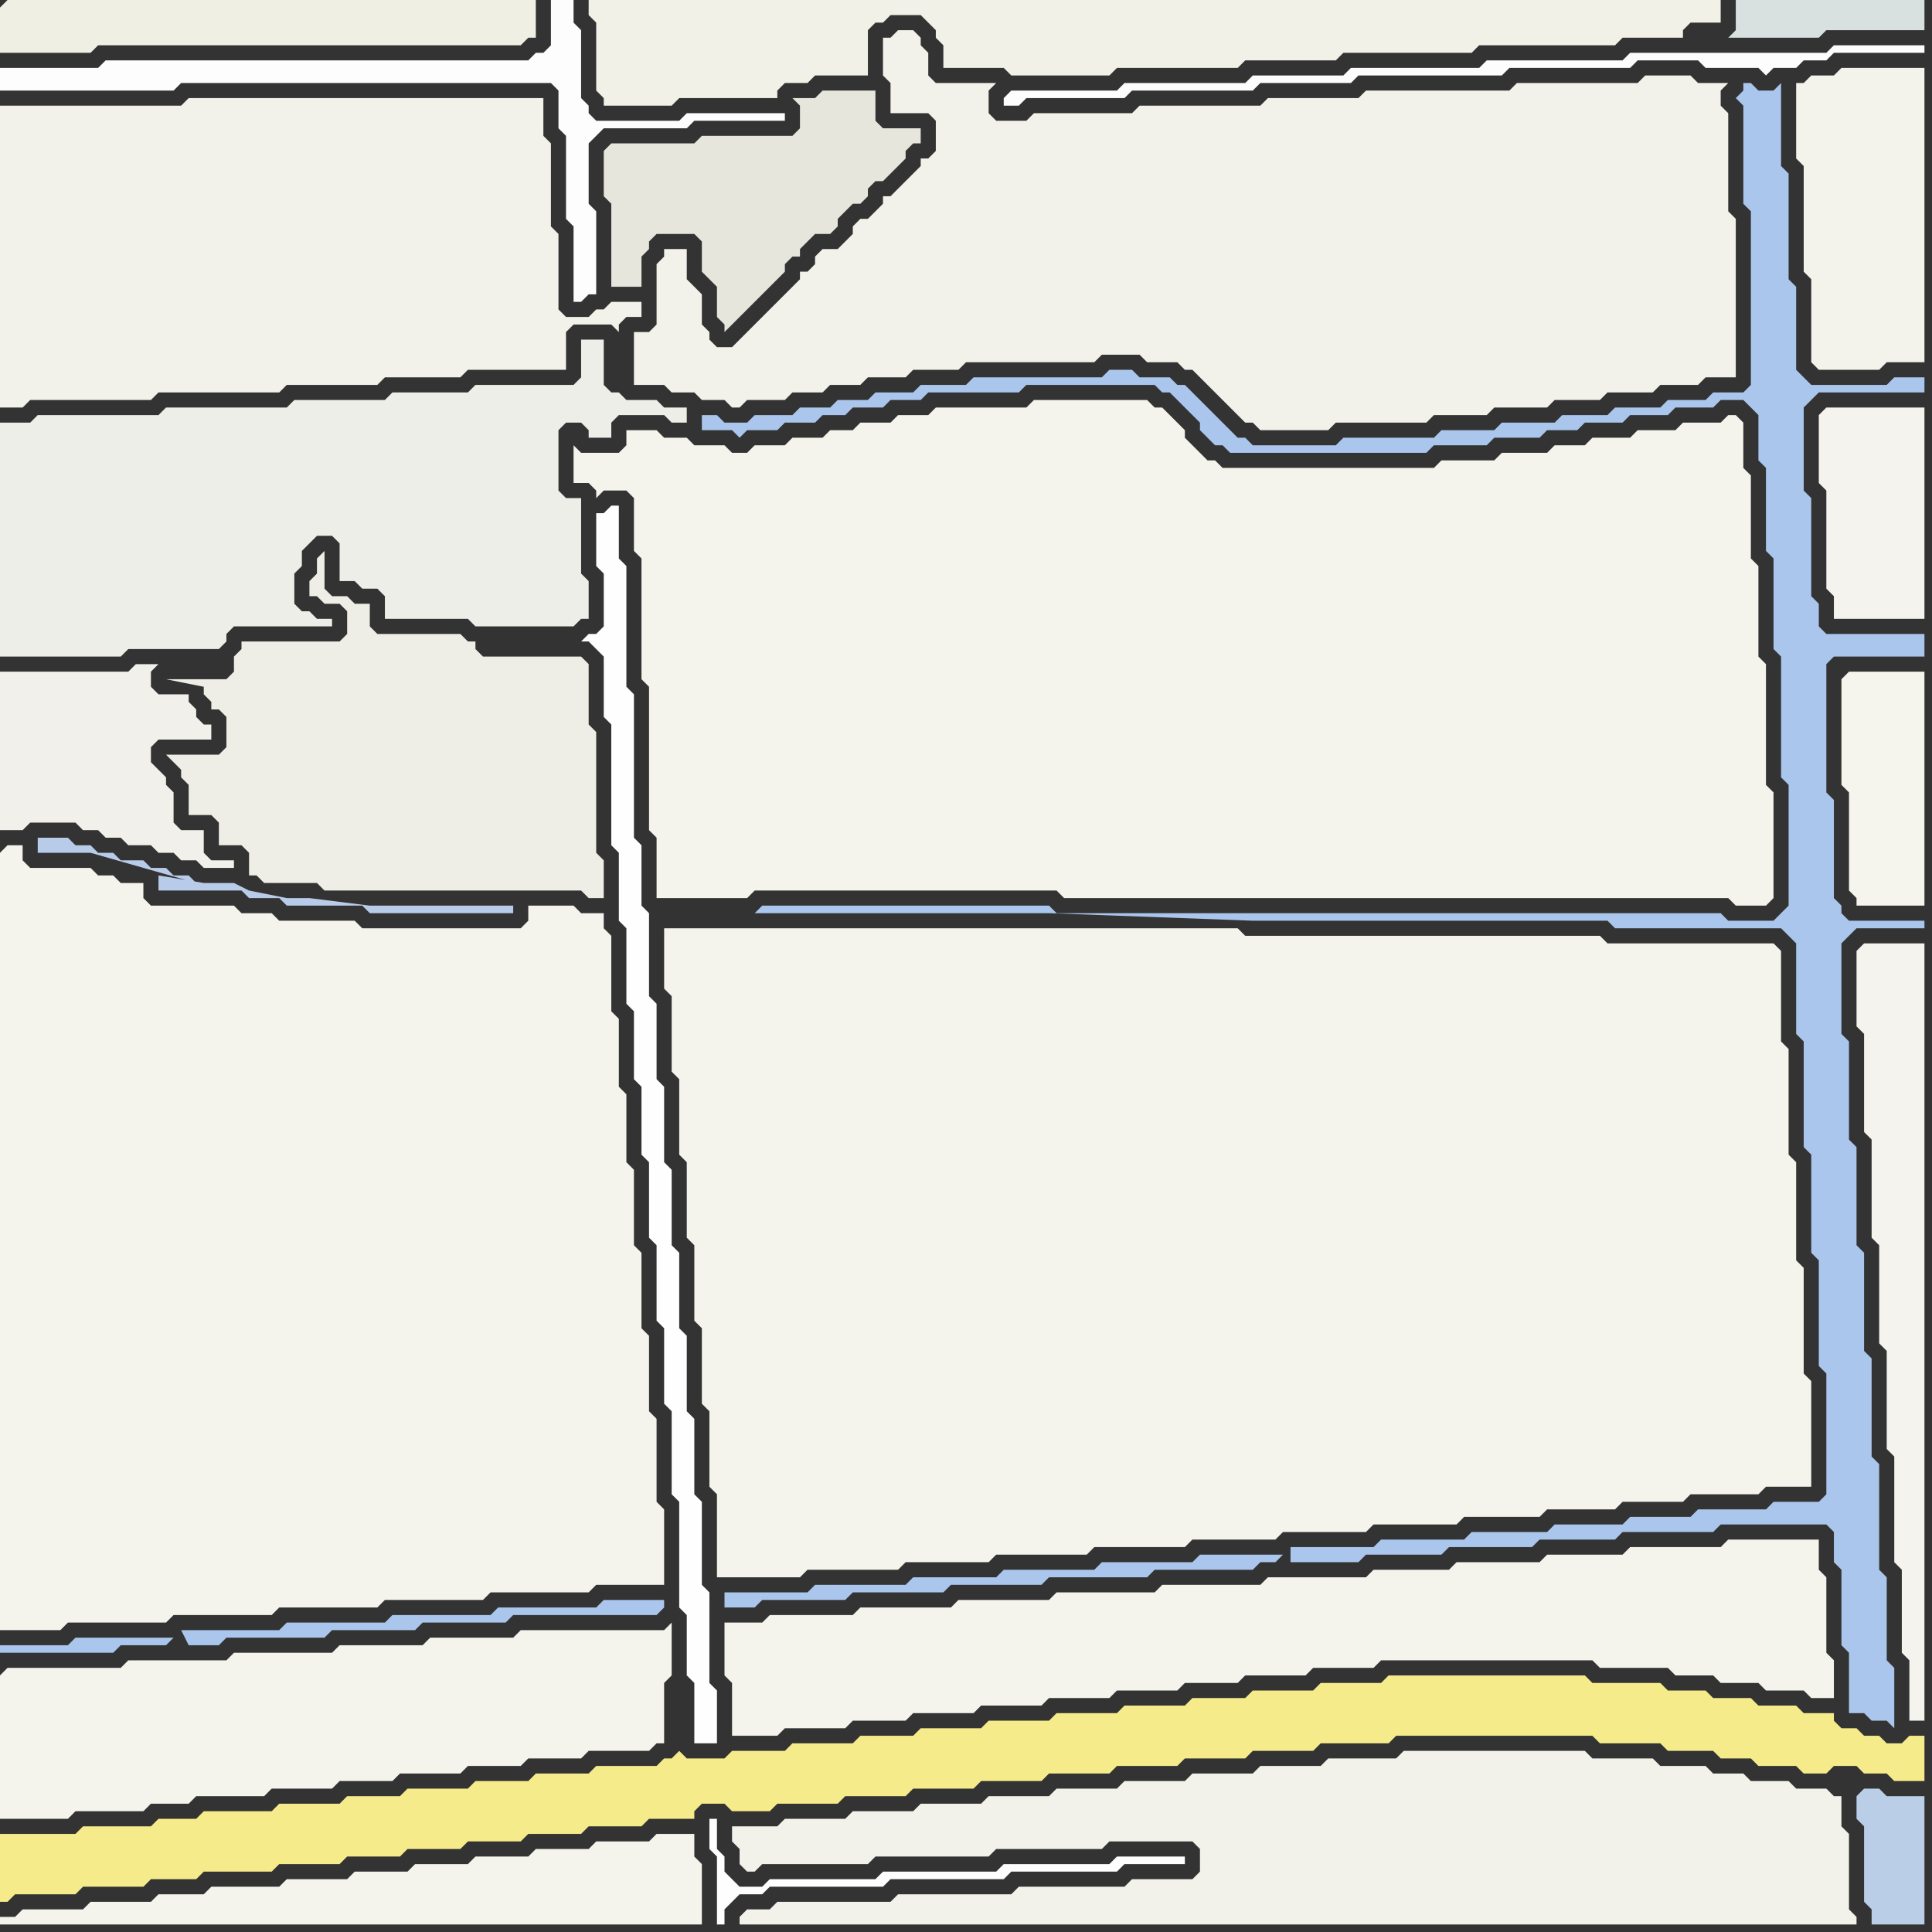 <svg width="256" height="256" xmlns="http://www.w3.org/2000/svg"><rect width="100%" height="100%" fill="#333333" stroke="none"/><script> 
var tempColor;
function hoverPath(evt){
obj = evt.target;
tempColor = obj.getAttribute("fill");
obj.setAttribute("fill","red");
//alert(tempColor);
//obj.setAttribute("stroke","red");}
function recoverPath(evt){
obj = evt.target;
obj.setAttribute("fill", tempColor);
//obj.setAttribute("stroke", tempColor);
}</script><path onmouseover="hoverPath(evt)" onmouseout="recoverPath(evt)" fill="rgb(243,242,234)" d="M  0,16l 0,38 3,0 1,-1 16,0 1,-1 16,0 1,-1 12,0 1,-1 10,0 1,-1 13,0 0,-5 1,-1 5,0 1,1 0,-1 1,-1 2,0 0,-2 -4,0 -1,1 -1,0 -1,1 -3,0 -1,-1 0,-10 -1,-1 0,-11 -1,-1 0,-5 -47,0 -1,1 -24,0Z"/>
<path onmouseover="hoverPath(evt)" onmouseout="recoverPath(evt)" fill="rgb(244,243,236)" d="M  0,222l 0,19 9,0 1,-1 9,0 1,-1 5,0 1,-1 9,0 1,-1 8,0 1,-1 7,0 1,-1 8,0 1,-1 7,0 1,-1 7,0 1,-1 8,0 1,-1 1,0 0,-8 1,-1 0,-7 -1,1 -19,0 -1,1 -11,0 -1,1 -11,0 -1,1 -13,0 -1,1 -13,0 -1,1 -15,0 -1,1Z"/>
<path onmouseover="hoverPath(evt)" onmouseout="recoverPath(evt)" fill="rgb(246,235,138)" d="M  0,246l 0,6 1,0 1,-1 8,0 1,-1 8,0 1,-1 6,0 1,-1 9,0 1,-1 8,0 1,-1 7,0 1,-1 7,0 1,-1 7,0 1,-1 7,0 1,-1 7,0 1,-1 6,0 0,-1 1,-1 3,0 1,1 5,0 1,-1 8,0 1,-1 8,0 1,-1 8,0 1,-1 8,0 1,-1 8,0 1,-1 8,0 1,-1 8,0 1,-1 8,0 1,-1 9,0 1,-1 26,0 1,1 8,0 1,1 6,0 1,1 4,0 1,1 5,0 1,1 3,0 1,-1 3,0 1,1 3,0 1,1 4,0 0,-6 -2,0 -1,1 -2,0 -1,-1 -2,0 -1,-1 -2,0 -1,-1 0,-1 -4,0 -1,-1 -5,0 -1,-1 -5,0 -1,-1 -5,0 -1,-1 -9,0 -1,-1 -26,0 -1,1 -8,0 -1,1 -8,0 -1,1 -7,0 -1,1 -8,0 -1,1 -8,0 -1,1 -8,0 -1,1 -8,0 -1,1 -7,0 -1,1 -8,0 -1,1 -7,0 -1,1 -5,0 -1,-1 0,0 -1,1 -1,0 -1,1 -8,0 -1,1 -7,0 -1,1 -7,0 -1,1 -8,0 -1,1 -7,0 -1,1 -8,0 -1,1 -9,0 -1,1 -5,0 -1,1 -9,0 -1,1 -10,0Z"/>
<path onmouseover="hoverPath(evt)" onmouseout="recoverPath(evt)" fill="rgb(244,243,236)" d="M  1,254l -1,0 0,1 93,0 0,-8 -1,-1 0,-3 -5,0 -1,1 -7,0 -1,1 -7,0 -1,1 -7,0 -1,1 -7,0 -1,1 -7,0 -1,1 -8,0 -1,1 -9,0 -1,1 -6,0 -1,1 -8,0 -1,1 -8,0 -1,1Z"/>
<path onmouseover="hoverPath(evt)" onmouseout="recoverPath(evt)" fill="rgb(239,238,230)" d="M  33,114l 0,2 1,0 1,1 7,0 1,1 34,0 1,1 2,0 0,-5 -1,-1 0,-16 -1,-1 0,-8 -1,-1 -13,0 -1,-1 0,-1 -1,0 -1,-1 -11,0 -1,-1 0,-3 -2,0 -1,-1 -2,0 -1,-1 0,-5 -1,1 0,2 -1,1 0,2 1,0 1,1 2,0 1,1 0,3 -1,1 -13,0 0,1 -1,1 0,2 -1,1 -8,0 5,1 0,1 1,1 0,1 1,0 1,1 0,4 -1,1 -7,0 1,1 0,0 1,1 0,1 1,1 0,4 3,0 1,1 0,3 3,0 1,1Z"/>
<path onmouseover="hoverPath(evt)" onmouseout="recoverPath(evt)" fill="rgb(244,243,236)" d="M  88,58l 0,0 -1,-1 -4,0 0,2 -1,1 -5,0 -1,-1 0,5 2,0 1,1 0,1 1,-1 3,0 1,1 0,7 1,1 0,16 1,1 0,19 1,1 0,8 12,0 1,-1 40,0 1,1 88,0 1,1 4,0 1,-1 0,-14 -1,-1 0,-16 -1,-1 0,-12 -1,-1 0,-11 -1,-1 0,-6 -1,-1 -1,0 -1,1 -5,0 -1,1 -5,0 -1,1 -5,0 -1,1 -4,0 -1,1 -6,0 -1,1 -7,0 -1,1 -28,0 -1,-1 -1,0 -1,-1 -2,-2 0,-1 -1,-1 -1,-1 -1,-1 -1,0 -1,-1 -15,0 -1,1 -12,0 -1,1 -4,0 -1,1 -4,0 -1,1 -3,0 -1,1 -4,0 -1,1 -4,0 -1,1 -2,0 -1,-1 -4,0 -1,-1Z"/>
<path onmouseover="hoverPath(evt)" onmouseout="recoverPath(evt)" fill="rgb(244,243,236)" d="M  89,123l -1,0 0,8 1,1 0,10 1,1 0,10 1,1 0,10 1,1 0,10 1,1 0,10 1,1 0,10 1,1 0,11 11,0 1,-1 12,0 1,-1 11,0 1,-1 12,0 1,-1 12,0 1,-1 11,0 1,-1 11,0 1,-1 11,0 1,-1 10,0 1,-1 9,0 1,-1 8,0 1,-1 9,0 1,-1 6,0 0,-14 -1,-1 0,-14 -1,-1 0,-13 -1,-1 0,-14 -1,-1 0,-12 -1,-1 -22,0 -1,-1 -47,0 -1,-1Z"/>
<path onmouseover="hoverPath(evt)" onmouseout="recoverPath(evt)" fill="rgb(243,242,234)" d="M  94,45l 0,-1 -1,-1 0,-4 -1,-1 -1,-1 0,-4 -3,0 0,1 -1,1 0,8 -1,1 -2,0 0,7 4,0 1,1 3,0 1,1 3,0 1,1 1,0 1,-1 5,0 1,-1 4,0 1,-1 4,0 1,-1 5,0 1,-1 6,0 1,-1 17,0 1,-1 5,0 1,1 4,0 1,1 1,0 1,1 1,1 1,1 1,1 1,1 1,1 1,1 1,0 1,1 9,0 1,-1 12,0 1,-1 7,0 1,-1 7,0 1,-1 6,0 1,-1 6,0 1,-1 5,0 1,-1 4,0 0,-21 -1,-1 0,-13 -1,-1 0,-2 1,-1 -4,0 -1,-1 -6,0 -1,1 -16,0 -1,1 -19,0 -1,1 -12,0 -1,1 -16,0 -1,1 -13,0 -1,1 -4,0 -1,-1 0,-3 1,-1 -8,0 -1,-1 0,-3 -1,-1 0,-1 -1,-1 -2,0 -1,1 -1,0 0,5 1,1 0,4 5,0 1,1 0,4 -1,1 -1,0 0,1 -1,1 -1,1 -1,1 -1,1 -1,0 0,1 -1,1 -1,1 -1,0 -1,1 0,1 -1,1 -1,1 -2,0 -1,1 0,1 -1,1 -1,0 0,1 -1,1 -1,1 -1,1 -3,3 -1,1 -1,1 -1,1 -2,0 -1,-1Z"/>
<path onmouseover="hoverPath(evt)" onmouseout="recoverPath(evt)" fill="rgb(254,254,254)" d="M  95,242l 0,-1 -1,0 0,4 1,1 0,9 1,0 0,-2 1,-1 1,-1 3,0 1,-1 15,0 1,-1 15,0 1,-1 14,0 1,-1 8,0 0,-1 -9,0 -1,1 -14,0 -1,1 -15,0 -1,1 -14,0 -1,1 -3,0 -1,-1 -1,-1 0,-2 -1,-1Z"/>
<path onmouseover="hoverPath(evt)" onmouseout="recoverPath(evt)" fill="rgb(244,243,236)" d="M  97,215l -1,0 0,7 1,1 0,7 6,0 1,-1 8,0 1,-1 7,0 1,-1 8,0 1,-1 8,0 1,-1 8,0 1,-1 8,0 1,-1 7,0 1,-1 8,0 1,-1 8,0 1,-1 28,0 1,1 9,0 1,1 5,0 1,1 5,0 1,1 5,0 1,1 3,0 0,-5 -1,-1 0,-10 -1,-1 0,-4 -12,0 -1,1 -12,0 -1,1 -10,0 -1,1 -11,0 -1,1 -10,0 -1,1 -13,0 -1,1 -13,0 -1,1 -13,0 -1,1 -12,0 -1,1 -12,0 -1,1 -11,0 -1,1Z"/>
<path onmouseover="hoverPath(evt)" onmouseout="recoverPath(evt)" fill="rgb(243,242,234)" d="M  109,255l 137,0 0,-1 -1,-1 0,-10 -1,-1 0,-4 -1,0 -1,-1 -4,0 -1,-1 -5,0 -1,-1 -4,0 -1,-1 -6,0 -1,-1 -8,0 -1,-1 -24,0 -1,1 -9,0 -1,1 -8,0 -1,1 -8,0 -1,1 -8,0 -1,1 -8,0 -1,1 -8,0 -1,1 -8,0 -1,1 -8,0 -1,1 -8,0 -1,1 -6,0 0,2 1,1 0,2 1,1 1,0 1,-1 14,0 1,-1 15,0 1,-1 14,0 1,-1 11,0 1,1 0,3 -1,1 -8,0 -1,1 -14,0 -1,1 -15,0 -1,1 -15,0 -1,1 -3,0 -1,1 0,1Z"/>
<path onmouseover="hoverPath(evt)" onmouseout="recoverPath(evt)" fill="rgb(170,198,237)" d="M  170,206l -11,0 -1,1 -12,0 -1,1 -12,0 -1,1 -11,0 -1,1 -12,0 -1,1 -11,0 0,2 4,0 1,-1 11,0 1,-1 12,0 1,-1 12,0 1,-1 13,0 1,-1 13,0 1,-1 2,0 1,-1 1,1 9,0 1,-1 10,0 1,-1 11,0 1,-1 10,0 1,-1 12,0 1,-1 14,0 1,1 0,4 1,1 0,10 1,1 0,8 2,0 1,1 2,0 1,1 0,-8 -1,-1 0,-11 -1,-1 0,-14 -1,-1 0,-13 -1,-1 0,-13 -1,-1 0,-13 -1,-1 0,-13 -1,-1 0,-12 1,-1 1,-1 9,0 0,-1 -10,0 -1,-1 0,-1 -1,-1 0,-13 -1,-1 0,-17 1,-1 12,0 0,-3 -13,0 -1,-1 0,-3 -1,-1 0,-13 -1,-1 0,-11 1,-1 1,-1 14,0 0,-2 -4,0 -1,1 -10,0 -1,-1 -1,-1 0,-11 -1,-1 0,-14 -1,-1 0,-11 -1,1 -2,0 -1,-1 -1,0 0,1 -1,1 1,1 0,13 1,1 0,23 -1,1 -4,0 -1,1 -5,0 -1,1 -6,0 -1,1 -6,0 -1,1 -7,0 -1,1 -7,0 -1,1 -12,0 -1,1 -11,0 -1,-1 -1,0 -1,-1 -3,-3 -1,-1 -1,-1 -1,-1 -1,0 -1,-1 -4,0 -1,-1 -3,0 -1,1 -17,0 -1,1 -6,0 -1,1 -5,0 -1,1 -4,0 -1,1 -4,0 -1,1 -5,0 -1,1 -3,0 -1,-1 -2,0 0,2 4,0 1,1 1,-1 4,0 1,-1 4,0 1,-1 3,0 1,-1 4,0 1,-1 4,0 1,-1 12,0 1,-1 17,0 1,1 1,0 1,1 1,1 1,1 1,1 0,1 1,1 1,1 1,0 1,1 26,0 1,-1 7,0 1,-1 6,0 1,-1 4,0 1,-1 5,0 1,-1 5,0 1,-1 5,0 1,-1 3,0 1,1 1,1 0,6 1,1 0,11 1,1 0,12 1,1 0,16 1,1 0,16 -1,1 -1,1 -6,0 -1,-1 -88,0 -1,-1 -38,0 -1,1 39,0 27,1 47,0 1,1 22,0 1,1 1,1 0,12 1,1 0,14 1,1 0,13 1,1 0,14 1,1 0,16 -1,1 -6,0 -1,1 -9,0 -1,1 -8,0 -1,1 -9,0 -1,1 -10,0 -1,1 -11,0 -1,1 -11,0 0,2 -1,-1Z"/>
<path onmouseover="hoverPath(evt)" onmouseout="recoverPath(evt)" fill="rgb(244,243,235)" d="M  239,11l -1,0 0,10 1,1 0,14 1,1 0,11 1,1 8,0 1,-1 5,0 0,-39 -11,0 -1,1 -3,0 -1,1Z"/>
<path onmouseover="hoverPath(evt)" onmouseout="recoverPath(evt)" fill="rgb(245,244,237)" d="M  244,90l 0,14 1,1 0,13 1,1 0,1 9,0 0,-31 -10,0 -1,1Z"/>
<path onmouseover="hoverPath(evt)" onmouseout="recoverPath(evt)" fill="rgb(244,243,237)" d="M  246,126l 0,10 1,1 0,13 1,1 0,13 1,1 0,13 1,1 0,13 1,1 0,14 1,1 0,11 1,1 0,8 2,0 0,-103 -8,0 -1,1Z"/>
<path onmouseover="hoverPath(evt)" onmouseout="recoverPath(evt)" fill="rgb(186,206,231)" d="M  246,238l 0,3 1,1 0,10 1,1 0,2 7,0 0,-17 -5,0 -1,-1 -2,0 -1,1Z"/>
<path onmouseover="hoverPath(evt)" onmouseout="recoverPath(evt)" fill="rgb(240,239,227)" d="M  0,1l 0,6 12,0 1,-1 56,0 1,-1 1,0 0,-5 -70,0 -1,1Z"/>
<path onmouseover="hoverPath(evt)" onmouseout="recoverPath(evt)" fill="rgb(253,253,253)" d="M  1,9l -1,0 0,3 23,0 1,-1 49,0 1,1 0,5 1,1 0,11 1,1 0,10 1,0 1,-1 1,0 0,-11 -1,-1 0,-8 2,-2 11,0 1,-1 12,0 0,-1 -13,0 -1,1 -11,0 -1,-1 0,-1 -1,-1 0,-9 -1,-1 0,-3 -3,0 0,6 -1,1 -1,0 -1,1 -56,0 -1,1Z"/>
<path onmouseover="hoverPath(evt)" onmouseout="recoverPath(evt)" fill="rgb(244,243,236)" d="M  0,113l 0,103 8,0 1,-1 13,0 1,-1 13,0 1,-1 13,0 1,-1 13,0 1,-1 13,0 1,-1 9,0 0,-10 -1,-1 0,-11 -1,-1 0,-10 -1,-1 0,-10 -1,-1 0,-10 -1,-1 0,-9 -1,-1 0,-9 -1,-1 0,-10 -1,-1 0,-2 -3,0 -1,-1 -6,0 0,2 -1,1 -21,0 -1,-1 -10,0 -1,-1 -4,0 -1,-1 -11,0 -1,-1 0,-2 -3,0 -1,-1 -2,0 -1,-1 -8,0 -1,-1 0,-2 -2,0 -1,1Z"/>
<path onmouseover="hoverPath(evt)" onmouseout="recoverPath(evt)" fill="rgb(241,240,234)" d="M  10,89l -10,0 0,21 3,0 1,-1 6,0 1,1 2,0 1,1 2,0 1,1 3,0 1,1 2,0 1,1 2,0 1,1 4,0 0,-1 -3,0 -1,-1 0,-3 -3,0 -1,-1 0,-4 -1,-1 0,-1 -1,-1 -1,-1 0,-2 1,-1 7,0 0,-2 -1,0 -1,-1 0,-1 -1,-1 0,-1 -4,0 -1,-1 0,-2 1,-1 -3,0 -1,1Z"/>
<path onmouseover="hoverPath(evt)" onmouseout="recoverPath(evt)" fill="rgb(170,198,237)" d="M  23,217l -13,0 -1,1 -9,0 0,1 15,0 1,-1 6,0 1,-1 1,-1 1,2 4,0 1,-1 13,0 1,-1 11,0 1,-1 11,0 1,-1 19,0 1,-1 0,-1 -8,0 -1,1 -13,0 -1,1 -13,0 -1,1 -13,0 -1,1 -13,0 -1,1Z"/>
<path onmouseover="hoverPath(evt)" onmouseout="recoverPath(evt)" fill="rgb(184,203,232)" d="M  26,117l 0,0 -1,-1 -2,0 -1,-1 -2,0 -1,-1 -3,0 -1,-1 -2,0 -1,-1 -2,0 -1,-1 -4,0 0,2 7,0 14,4 -5,-1 0,2 11,0 1,1 4,0 1,1 10,0 1,1 19,0 0,-1 -19,0 -8,-1 -3,0 -5,-1 -2,-1 -4,0 -6,-1 5,1Z"/>
<path onmouseover="hoverPath(evt)" onmouseout="recoverPath(evt)" fill="rgb(238,238,233)" d="M  45,73l 0,4 2,0 1,1 2,0 1,1 0,3 11,0 1,1 13,0 1,-1 1,0 0,-5 -1,-1 0,-10 -2,0 -1,-1 0,-8 1,-1 2,0 1,1 0,1 3,0 0,-2 1,-1 6,0 1,1 2,0 0,-2 -3,0 -1,-1 -4,0 -1,-1 -1,0 -1,-1 0,-6 -3,0 0,5 -1,1 -13,0 -1,1 -10,0 -1,1 -12,0 -1,1 -16,0 -1,1 -16,0 -1,1 -4,0 0,31 16,0 1,-1 12,0 1,-1 0,-1 1,-1 13,0 0,-1 -2,0 -1,-1 -1,0 -1,-1 0,-4 1,-1 0,-2 1,-1 1,-1 2,0 1,1Z"/>
<path onmouseover="hoverPath(evt)" onmouseout="recoverPath(evt)" fill="rgb(254,254,254)" d="M  77,85l 1,0 1,1 0,0 1,1 0,8 1,1 0,16 1,1 0,9 1,1 0,10 1,1 0,9 1,1 0,9 1,1 0,10 1,1 0,10 1,1 0,10 1,1 0,11 1,1 0,14 1,1 0,8 1,1 0,8 3,0 0,-7 -1,-1 0,-12 -1,-1 0,-11 -1,-1 0,-10 -1,-1 0,-10 -1,-1 0,-10 -1,-1 0,-10 -1,-1 0,-10 -1,-1 0,-10 -1,-1 0,-11 -1,-1 0,-8 -1,-1 0,-19 -1,-1 0,-16 -1,-1 0,-7 -1,0 -1,1 -1,0 0,7 1,1 0,7 -1,1 -1,0 -1,1Z"/>
<path onmouseover="hoverPath(evt)" onmouseout="recoverPath(evt)" fill="rgb(242,241,231)" d="M  80,0l -2,0 0,2 1,1 0,9 1,1 0,1 9,0 1,-1 13,0 0,-1 1,-1 3,0 1,-1 7,0 0,-6 1,-1 1,0 1,-1 4,0 1,1 1,1 0,1 1,1 0,3 8,0 1,1 13,0 1,-1 16,0 1,-1 12,0 1,-1 17,0 1,-1 18,0 1,-1 8,0 0,-1 1,-1 4,0 0,-3Z"/>
<path onmouseover="hoverPath(evt)" onmouseout="recoverPath(evt)" fill="rgb(231,230,221)" d="M  93,33l 0,3 1,1 1,1 0,4 1,1 0,1 1,-1 0,0 1,-1 1,-1 1,-1 3,-3 1,-1 0,-1 1,-1 1,0 0,-1 1,-1 1,-1 2,0 1,-1 0,-1 1,-1 1,-1 1,0 1,-1 0,-1 1,-1 1,0 1,-1 1,-1 1,-1 0,-1 1,-1 1,0 0,-2 -5,0 -1,-1 0,-4 -7,0 -1,1 -3,0 1,1 0,3 -1,1 -12,0 -1,1 -11,0 -1,1 0,6 1,1 0,11 4,0 0,-4 1,-1 0,-1 1,-1 5,0 1,1Z"/>
<path onmouseover="hoverPath(evt)" onmouseout="recoverPath(evt)" fill="rgb(253,253,253)" d="M  133,13l 0,1 2,0 1,-1 13,0 1,-1 16,0 1,-1 12,0 1,-1 19,0 1,-1 16,0 1,-1 8,0 1,1 7,0 1,1 1,-1 3,0 1,-1 3,0 1,-1 12,0 0,-1 -12,0 -1,1 -26,0 -1,1 -18,0 -1,1 -17,0 -1,1 -12,0 -1,1 -16,0 -1,1 -14,0 -1,1Z"/>
<path onmouseover="hoverPath(evt)" onmouseout="recoverPath(evt)" fill="rgb(217,225,224)" d="M  239,5l 2,0 1,-1 13,0 0,-4 -25,0 0,4 -1,1Z"/>
<path onmouseover="hoverPath(evt)" onmouseout="recoverPath(evt)" fill="rgb(244,243,237)" d="M  241,55l 0,9 1,1 0,13 1,1 0,3 12,0 0,-28 -13,0 -1,1Z"/>
</svg>